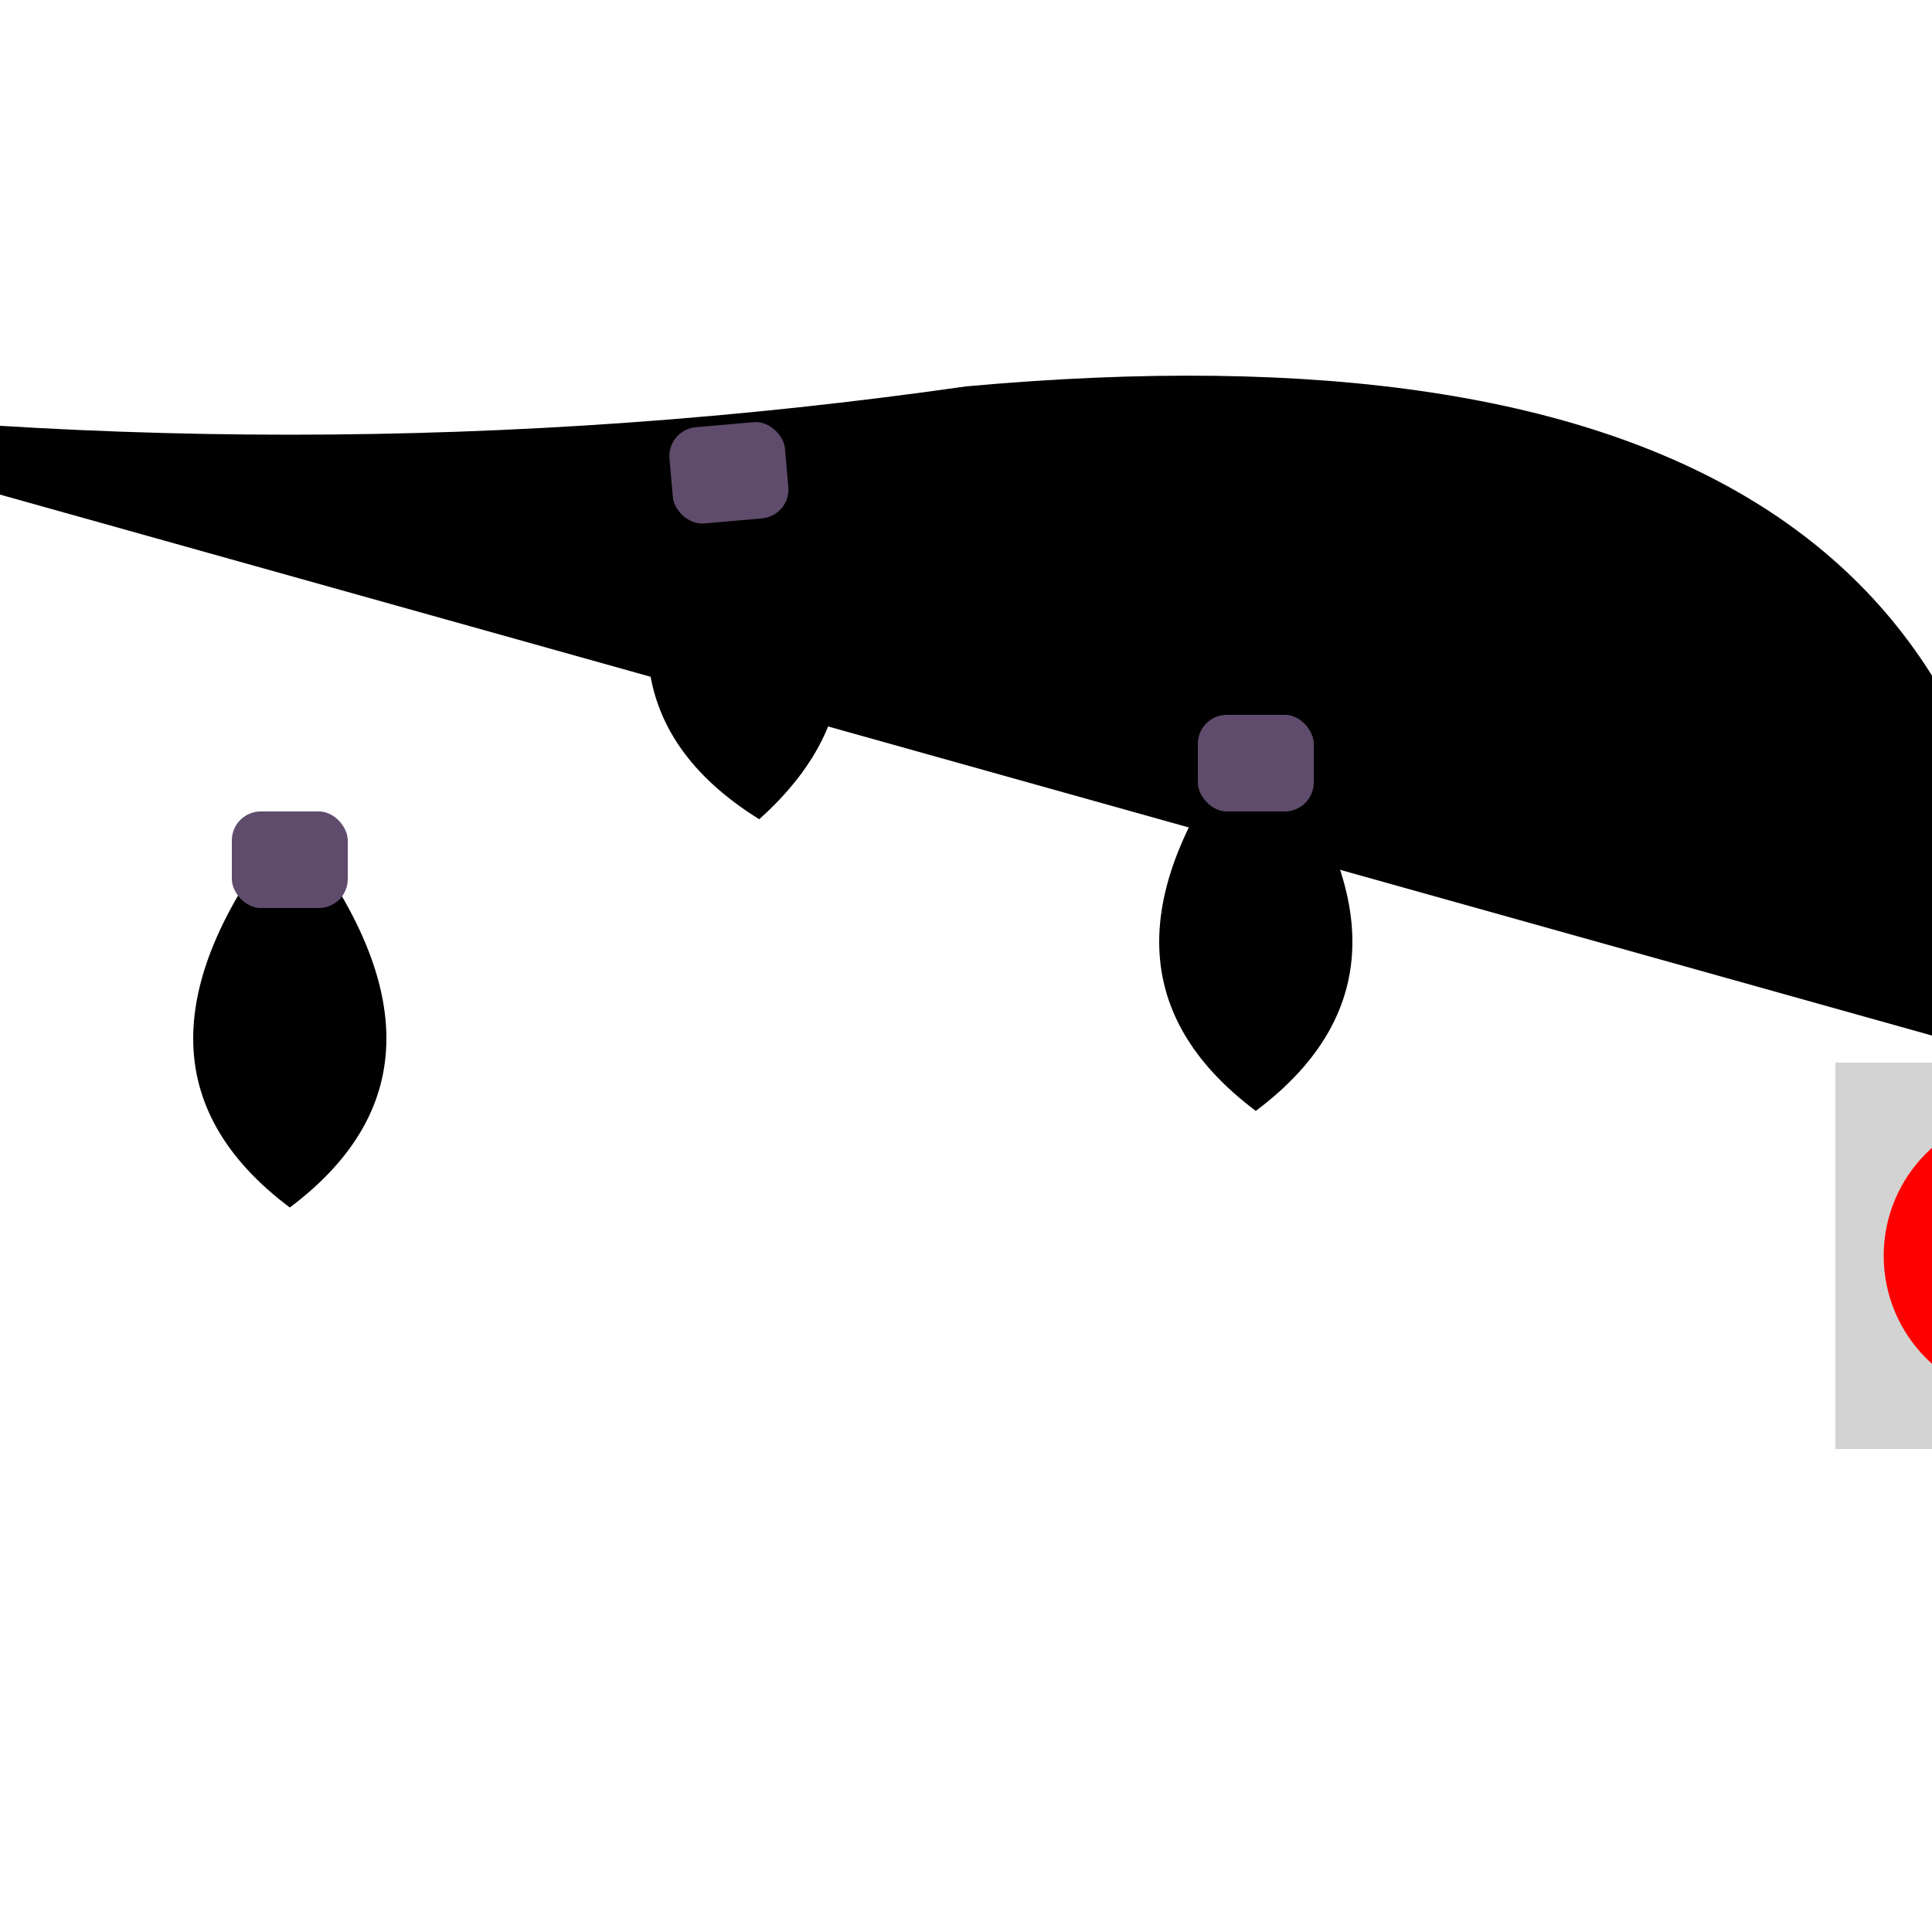 <svg class="lights" width="200" height="200" viewBox="-100 -100 200 200">
  <script>
    window.addEventListener("DOMContentLoaded", () => {
      const button = document.getElementById("button");
      let lightsOn = false;

      button.addEventListener("click", () => {
        const bulbs = document.querySelectorAll(".b");
        bulbs[0].setAttribute("fill", lightsOn ? "white" : "#FFC05B");
        bulbs[1].setAttribute("fill", lightsOn ? "white" : "#F86285");
        bulbs[2].setAttribute("fill", lightsOn ? "white" : "#03A8A8");
        bulbs[3].setAttribute("fill", lightsOn ? "white" : "#748CEF");

        lightsOn = !lightsOn;
      });
    });
  </script>
  <style>
    .lights {
      fill: none;
      stroke: #5f4c6c;
      stroke-width: 2;
    }
    .lights #button {
      cursor: pointer;
    }
  </style>

  <defs>
    <g id="bulb">
      <path d="M 0,0 Q 20 25 0 40 Q -20 25 0 0" />
      <rect x="-6" y="-1" width="12" height="10" rx="3" fill="#5F4C6C" />
    </g>
  </defs>

  <path d="M -140 -60 Q -70 -50 0 -60 Q 110 -70 110 10" />
  <line x1="-70" y1="-15" x2="-70" y2="-55" />
  <line x1="30" y1="-25" x2="30" y2="-60" />
  <use class="b" href="#bulb" x="-120" y="-45" transform="rotate(5)" />
  <use class="b" href="#bulb" x="-70" y="-15" />
  <use class="b" href="#bulb" x="-20" y="-57" transform="rotate(-5)" />
  <use class="b" href="#bulb" x="30" y="-25" />

  <rect x="90" y="10" width="40" height="40" fill="lightgray" />
  <circle id="button" cx="110" cy="30" r="15" fill="red" />
</svg>
